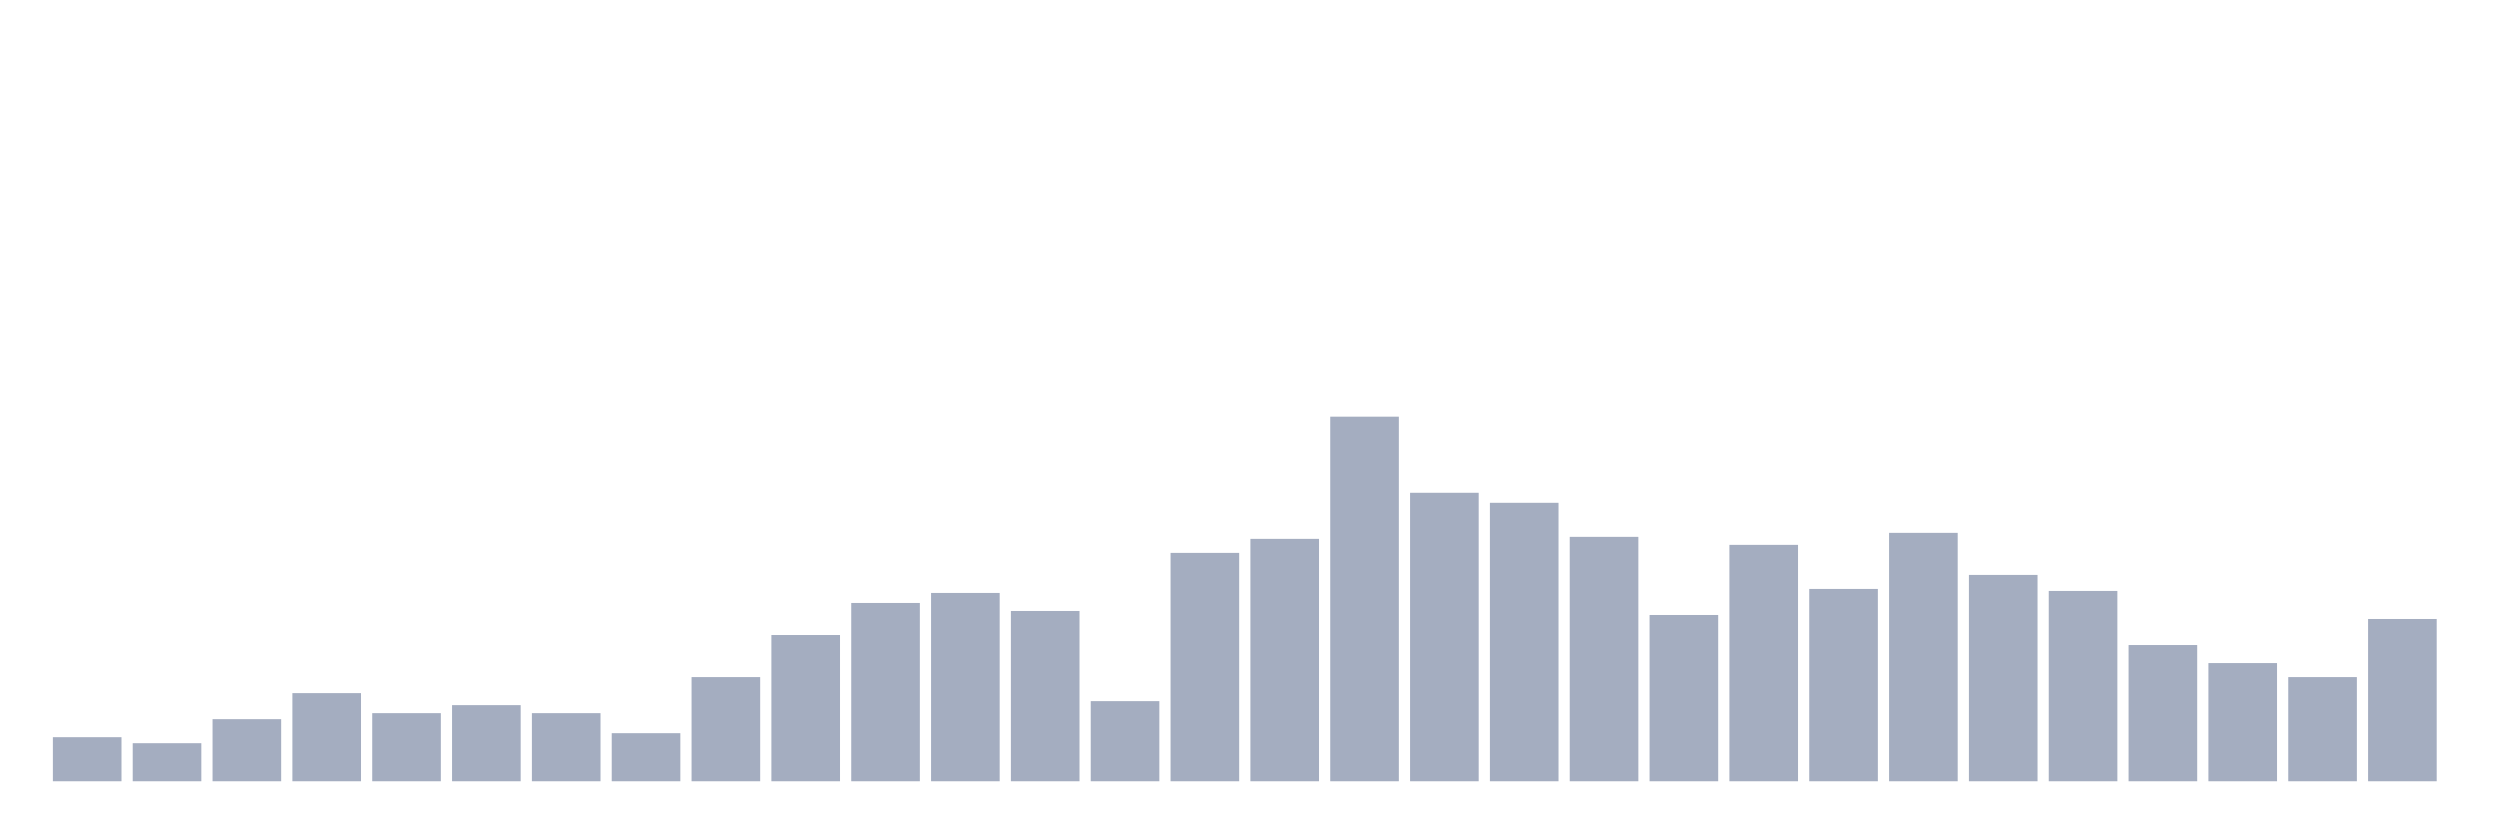 <svg xmlns="http://www.w3.org/2000/svg" viewBox="0 0 480 160"><g transform="translate(10,10)"><rect class="bar" x="0.153" width="13.175" y="131.538" height="8.462" fill="rgb(164,173,192)"></rect><rect class="bar" x="15.482" width="13.175" y="132.692" height="7.308" fill="rgb(164,173,192)"></rect><rect class="bar" x="30.81" width="13.175" y="128.077" height="11.923" fill="rgb(164,173,192)"></rect><rect class="bar" x="46.138" width="13.175" y="123.077" height="16.923" fill="rgb(164,173,192)"></rect><rect class="bar" x="61.466" width="13.175" y="126.923" height="13.077" fill="rgb(164,173,192)"></rect><rect class="bar" x="76.794" width="13.175" y="125.385" height="14.615" fill="rgb(164,173,192)"></rect><rect class="bar" x="92.123" width="13.175" y="126.923" height="13.077" fill="rgb(164,173,192)"></rect><rect class="bar" x="107.451" width="13.175" y="130.769" height="9.231" fill="rgb(164,173,192)"></rect><rect class="bar" x="122.779" width="13.175" y="120" height="20" fill="rgb(164,173,192)"></rect><rect class="bar" x="138.107" width="13.175" y="111.923" height="28.077" fill="rgb(164,173,192)"></rect><rect class="bar" x="153.436" width="13.175" y="105.769" height="34.231" fill="rgb(164,173,192)"></rect><rect class="bar" x="168.764" width="13.175" y="103.846" height="36.154" fill="rgb(164,173,192)"></rect><rect class="bar" x="184.092" width="13.175" y="107.308" height="32.692" fill="rgb(164,173,192)"></rect><rect class="bar" x="199.42" width="13.175" y="124.615" height="15.385" fill="rgb(164,173,192)"></rect><rect class="bar" x="214.748" width="13.175" y="96.154" height="43.846" fill="rgb(164,173,192)"></rect><rect class="bar" x="230.077" width="13.175" y="93.462" height="46.538" fill="rgb(164,173,192)"></rect><rect class="bar" x="245.405" width="13.175" y="70" height="70" fill="rgb(164,173,192)"></rect><rect class="bar" x="260.733" width="13.175" y="84.615" height="55.385" fill="rgb(164,173,192)"></rect><rect class="bar" x="276.061" width="13.175" y="86.538" height="53.462" fill="rgb(164,173,192)"></rect><rect class="bar" x="291.39" width="13.175" y="93.077" height="46.923" fill="rgb(164,173,192)"></rect><rect class="bar" x="306.718" width="13.175" y="108.077" height="31.923" fill="rgb(164,173,192)"></rect><rect class="bar" x="322.046" width="13.175" y="94.615" height="45.385" fill="rgb(164,173,192)"></rect><rect class="bar" x="337.374" width="13.175" y="103.077" height="36.923" fill="rgb(164,173,192)"></rect><rect class="bar" x="352.702" width="13.175" y="92.308" height="47.692" fill="rgb(164,173,192)"></rect><rect class="bar" x="368.031" width="13.175" y="100.385" height="39.615" fill="rgb(164,173,192)"></rect><rect class="bar" x="383.359" width="13.175" y="103.462" height="36.538" fill="rgb(164,173,192)"></rect><rect class="bar" x="398.687" width="13.175" y="113.846" height="26.154" fill="rgb(164,173,192)"></rect><rect class="bar" x="414.015" width="13.175" y="117.308" height="22.692" fill="rgb(164,173,192)"></rect><rect class="bar" x="429.344" width="13.175" y="120" height="20" fill="rgb(164,173,192)"></rect><rect class="bar" x="444.672" width="13.175" y="108.846" height="31.154" fill="rgb(164,173,192)"></rect></g></svg>